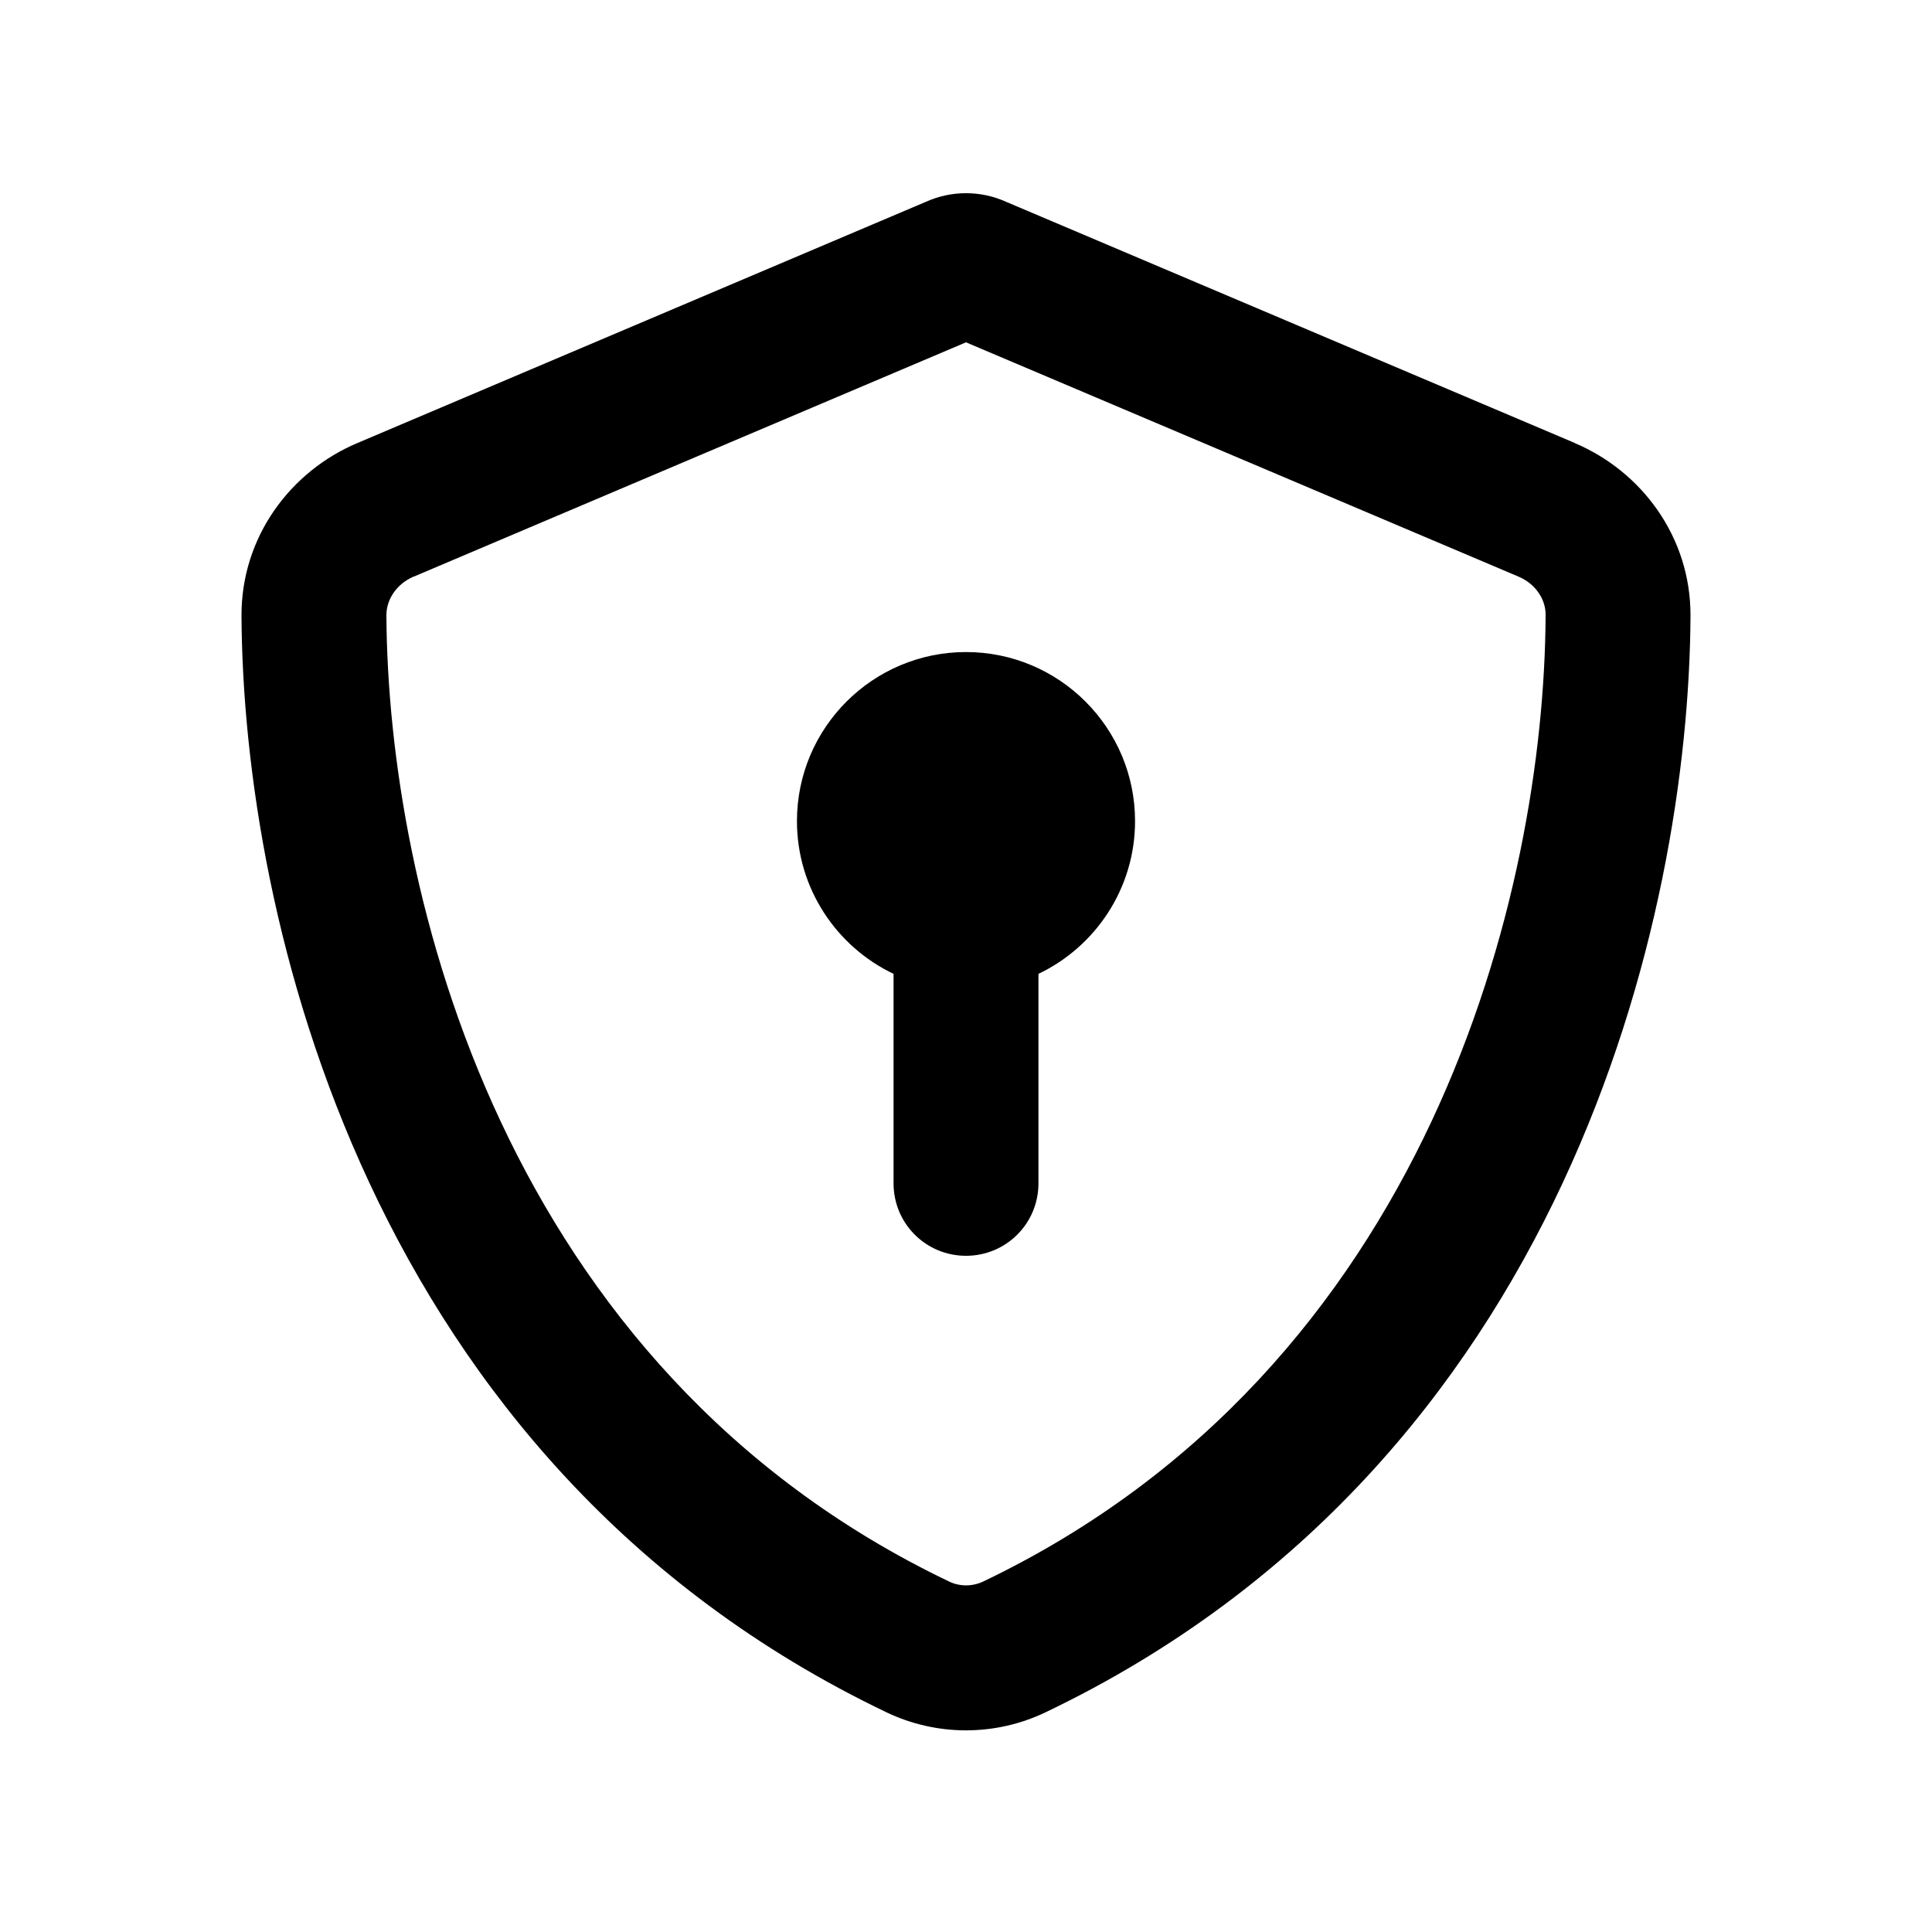 <svg xmlns="http://www.w3.org/2000/svg" viewBox="0 0 640 640"><!--! Font Awesome Pro 7.1.0 by @fontawesome - https://fontawesome.com License - https://fontawesome.com/license (Commercial License) Copyright 2025 Fonticons, Inc. --><path fill="currentColor" d="M137.1 191L320 113.4L503 191C508.9 193.5 512.1 198.8 512 203.8C511.6 295.2 473.6 453.1 325.7 523.9C322.1 525.6 317.9 525.6 314.4 523.9C166.4 453.1 128.5 295.2 128 203.8C128 198.8 131.1 193.6 137 191zM521.8 146.8L333.4 66.9C329.2 65 324.7 64 320 64C315.3 64 310.8 65 306.6 66.9L118.3 146.8C96.3 156.1 79.9 177.8 80 204C80.5 303.2 121.3 484.7 293.6 567.2C310.3 575.2 329.7 575.2 346.4 567.2C518.8 484.7 559.5 303.2 560 204C560.1 177.8 543.7 156.1 521.7 146.8zM376 272C376 241.1 350.9 216 320 216C289.1 216 264 241.1 264 272C264 294.3 277.1 313.6 296 322.6L296 392C296 405.3 306.7 416 320 416C333.3 416 344 405.3 344 392L344 322.6C362.9 313.6 376 294.3 376 272z"/></svg>